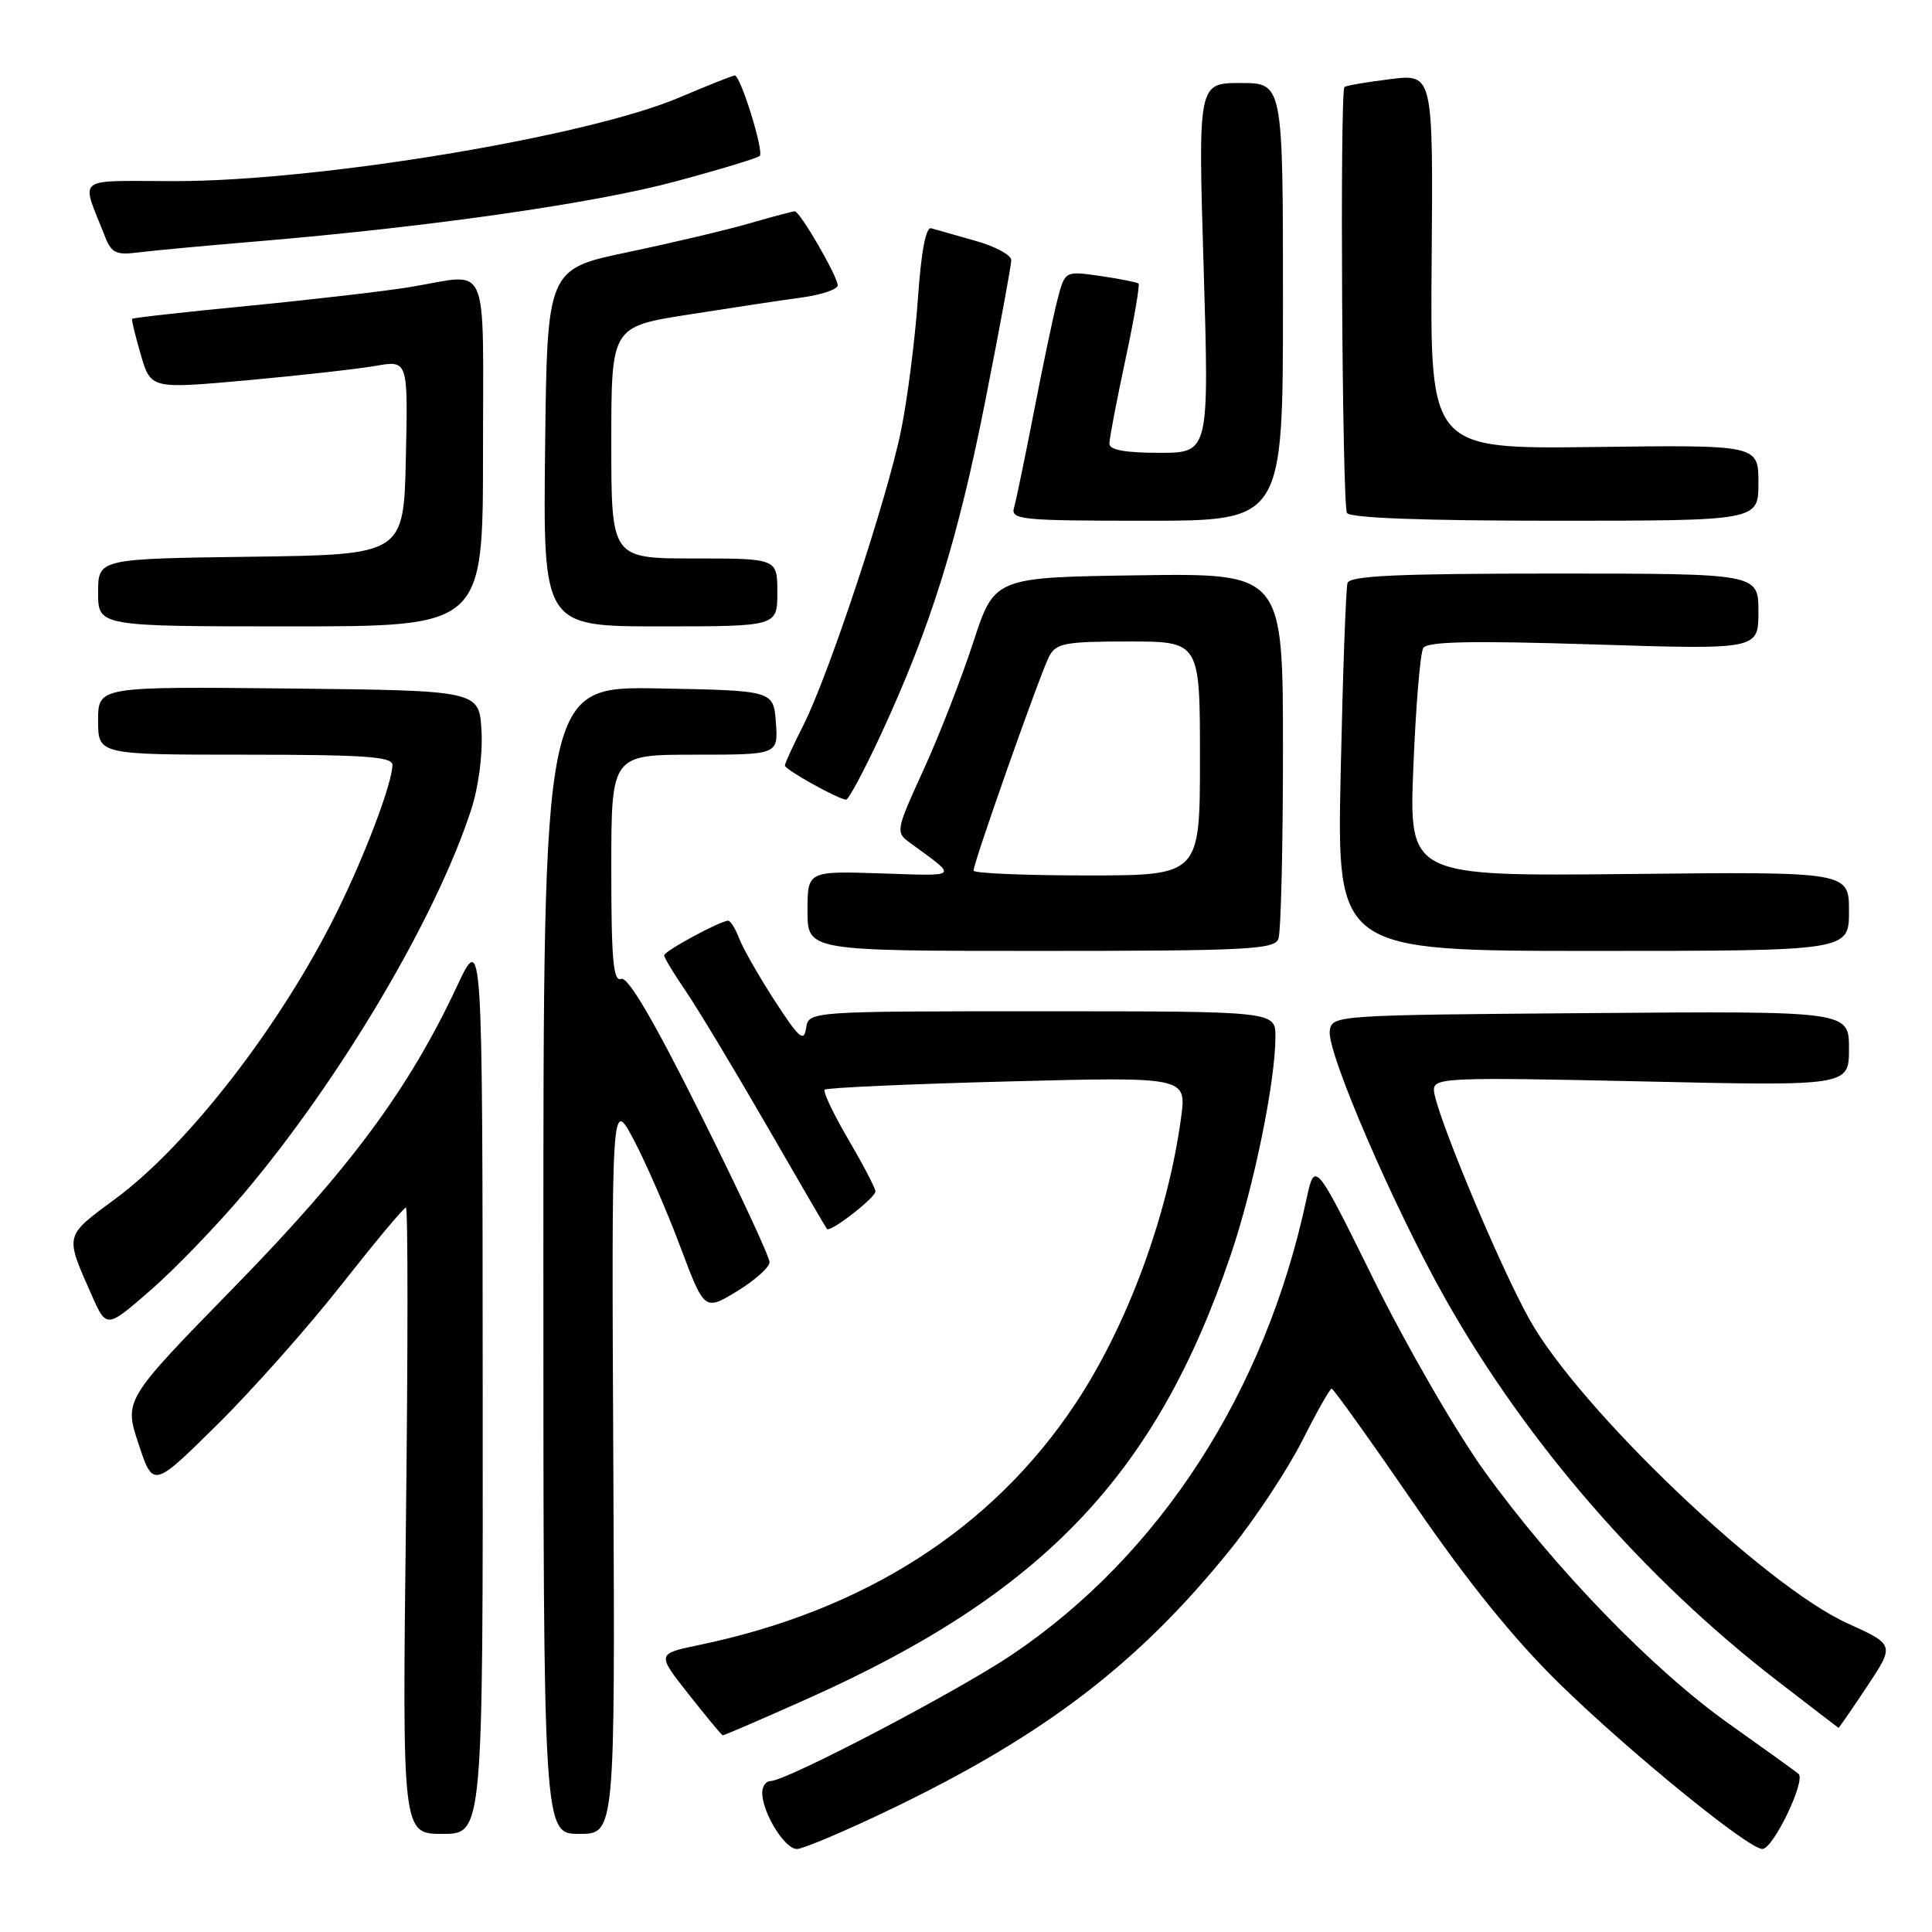 <?xml version="1.0" encoding="UTF-8" standalone="no"?>
<!DOCTYPE svg PUBLIC "-//W3C//DTD SVG 1.1//EN" "http://www.w3.org/Graphics/SVG/1.1/DTD/svg11.dtd" >
<svg xmlns="http://www.w3.org/2000/svg" xmlns:xlink="http://www.w3.org/1999/xlink" version="1.1" viewBox="0 0 256 256">
 <g >
 <path fill="currentColor"
d=" M 118.30 239.60 C 138.54 229.84 150.95 220.32 163.07 205.26 C 166.38 201.14 170.65 194.67 172.56 190.88 C 174.47 187.10 176.22 184.00 176.45 184.00 C 176.68 184.00 181.59 190.86 187.36 199.25 C 194.50 209.65 200.65 217.25 206.67 223.13 C 215.91 232.16 231.67 245.00 233.52 245.00 C 234.96 245.00 239.33 235.90 238.31 235.04 C 237.86 234.67 233.74 231.70 229.14 228.44 C 219.01 221.27 205.90 207.72 196.70 194.95 C 192.96 189.75 186.37 178.36 182.06 169.63 C 174.22 153.76 174.22 153.76 173.09 159.00 C 167.63 184.45 153.74 205.96 134.21 219.18 C 127.01 224.05 104.20 236.00 102.09 236.00 C 101.49 236.00 101.00 236.70 101.00 237.55 C 101.00 240.17 103.97 245.00 105.58 245.00 C 106.42 245.00 112.14 242.57 118.30 239.60 Z  M 63.96 183.25 C 63.93 123.50 63.93 123.50 60.52 130.75 C 54.15 144.35 46.37 154.84 31.08 170.50 C 16.43 185.50 16.43 185.50 18.36 191.33 C 20.29 197.17 20.29 197.17 28.73 188.83 C 33.38 184.25 40.80 175.89 45.23 170.25 C 49.67 164.61 53.51 160.00 53.79 160.00 C 54.06 160.00 54.06 178.68 53.79 201.50 C 53.30 243.00 53.30 243.00 58.65 243.00 C 64.00 243.00 64.00 243.00 63.96 183.25 Z  M 81.27 194.25 C 81.03 145.50 81.03 145.50 83.96 151.00 C 85.56 154.03 88.33 160.37 90.11 165.11 C 93.34 173.71 93.34 173.71 97.64 171.11 C 100.00 169.67 101.95 167.94 101.97 167.26 C 101.99 166.57 97.87 157.73 92.81 147.61 C 86.60 135.16 83.20 129.37 82.31 129.71 C 81.26 130.11 81.00 127.17 81.00 115.11 C 81.00 100.00 81.00 100.00 92.06 100.00 C 103.11 100.00 103.11 100.00 102.81 95.75 C 102.50 91.50 102.50 91.50 87.25 91.22 C 72.00 90.95 72.00 90.95 72.00 166.97 C 72.00 243.00 72.00 243.00 76.75 243.00 C 81.50 243.00 81.50 243.00 81.27 194.25 Z  M 107.14 225.03 C 138.26 211.09 153.21 195.39 163.09 166.25 C 166.15 157.23 169.00 143.30 169.00 137.37 C 169.00 134.00 169.00 134.00 138.07 134.00 C 107.14 134.00 107.14 134.00 106.81 136.25 C 106.53 138.14 105.87 137.56 102.66 132.61 C 100.56 129.37 98.44 125.65 97.95 124.36 C 97.45 123.06 96.80 122.00 96.48 122.00 C 95.45 122.00 88.00 126.03 88.00 126.59 C 88.00 126.89 89.29 129.02 90.86 131.32 C 92.43 133.62 97.22 141.57 101.51 149.00 C 105.79 156.43 109.42 162.65 109.57 162.84 C 109.99 163.36 116.00 158.72 116.00 157.87 C 116.00 157.45 114.38 154.35 112.41 150.98 C 110.43 147.61 109.02 144.64 109.28 144.39 C 109.53 144.13 120.43 143.64 133.49 143.30 C 157.23 142.68 157.23 142.68 156.50 148.09 C 154.74 161.11 149.34 175.72 142.47 186.04 C 131.48 202.57 114.53 213.43 92.59 217.98 C 87.02 219.14 87.02 219.14 91.26 224.51 C 93.59 227.47 95.62 229.91 95.76 229.94 C 95.91 229.97 101.03 227.76 107.14 225.03 Z  M 247.39 223.47 C 251.06 217.94 251.06 217.94 244.78 215.09 C 233.77 210.08 209.22 186.61 202.64 174.79 C 198.54 167.43 190.00 146.89 190.00 144.40 C 190.00 142.80 191.93 142.73 217.50 143.29 C 245.00 143.91 245.00 143.91 245.00 138.94 C 245.00 133.97 245.00 133.97 210.75 134.24 C 176.79 134.50 176.50 134.52 176.20 136.60 C 175.80 139.41 184.74 160.11 191.58 172.21 C 202.35 191.26 217.88 209.13 235.50 222.72 C 239.90 226.11 243.55 228.92 243.61 228.95 C 243.67 228.98 245.37 226.51 247.39 223.47 Z  M 32.32 158.14 C 45.12 142.97 57.74 121.67 62.42 107.33 C 63.41 104.31 63.98 99.94 63.80 96.83 C 63.50 91.50 63.50 91.50 38.25 91.23 C 13.00 90.97 13.00 90.97 13.00 95.48 C 13.00 100.00 13.00 100.00 32.50 100.00 C 48.16 100.00 52.00 100.26 52.00 101.34 C 52.00 103.71 48.39 113.28 44.60 120.93 C 37.28 135.74 24.97 151.68 15.35 158.80 C 8.47 163.89 8.57 163.51 12.15 171.61 C 14.11 176.04 14.11 176.04 19.94 170.97 C 23.15 168.18 28.72 162.40 32.32 158.14 Z  M 169.39 124.42 C 169.73 123.55 170.00 112.29 170.00 99.40 C 170.00 75.96 170.00 75.96 150.88 76.23 C 131.77 76.50 131.77 76.50 128.95 85.14 C 127.40 89.89 124.44 97.49 122.37 102.01 C 118.70 110.04 118.66 110.28 120.56 111.66 C 126.99 116.37 127.26 116.07 116.75 115.73 C 107.00 115.41 107.00 115.41 107.00 120.70 C 107.00 126.00 107.00 126.00 137.89 126.00 C 165.14 126.00 168.86 125.81 169.39 124.42 Z  M 245.00 120.75 C 245.00 115.50 245.00 115.50 215.85 115.81 C 186.69 116.11 186.69 116.11 187.28 101.57 C 187.60 93.57 188.19 86.50 188.59 85.86 C 189.12 85.00 195.00 84.88 211.15 85.39 C 233.00 86.08 233.00 86.08 233.00 81.04 C 233.00 76.00 233.00 76.00 205.97 76.00 C 185.22 76.00 178.85 76.29 178.55 77.25 C 178.34 77.94 177.93 89.19 177.65 102.25 C 177.13 126.00 177.13 126.00 211.06 126.00 C 245.00 126.00 245.00 126.00 245.00 120.75 Z  M 116.76 97.25 C 123.33 83.04 126.91 71.57 130.56 53.10 C 132.45 43.53 134.00 35.14 134.00 34.47 C 134.00 33.79 131.86 32.64 129.25 31.91 C 126.64 31.18 124.01 30.43 123.40 30.25 C 122.68 30.03 122.06 33.31 121.62 39.67 C 121.24 45.03 120.25 52.82 119.41 56.96 C 117.58 66.01 109.81 89.46 106.43 96.14 C 105.09 98.78 104.00 101.16 104.00 101.44 C 104.00 101.97 111.02 105.88 112.10 105.96 C 112.44 105.98 114.53 102.06 116.76 97.25 Z  M 64.00 60.00 C 64.00 33.89 65.02 36.26 54.50 38.01 C 51.20 38.56 41.56 39.68 33.08 40.51 C 24.60 41.33 17.59 42.11 17.50 42.25 C 17.41 42.39 17.94 44.54 18.66 47.02 C 19.99 51.54 19.99 51.54 32.74 50.39 C 39.76 49.75 47.43 48.89 49.78 48.48 C 54.06 47.73 54.06 47.73 53.78 60.62 C 53.50 73.50 53.50 73.50 33.25 73.77 C 13.00 74.04 13.00 74.04 13.00 78.52 C 13.00 83.00 13.00 83.00 38.50 83.00 C 64.00 83.00 64.00 83.00 64.00 60.00 Z  M 103.00 78.50 C 103.00 74.00 103.00 74.00 92.00 74.00 C 81.00 74.00 81.00 74.00 81.00 58.65 C 81.00 43.29 81.00 43.29 91.25 41.68 C 96.89 40.79 103.64 39.77 106.25 39.42 C 108.86 39.06 111.00 38.34 111.00 37.81 C 111.00 36.63 106.00 28.00 105.31 28.00 C 105.03 28.00 102.37 28.71 99.40 29.57 C 96.43 30.44 89.16 32.16 83.25 33.40 C 72.50 35.65 72.50 35.65 72.23 59.32 C 71.96 83.00 71.96 83.00 87.48 83.00 C 103.00 83.00 103.00 83.00 103.00 78.50 Z  M 170.00 40.00 C 170.00 11.00 170.00 11.00 164.38 11.00 C 158.75 11.00 158.75 11.00 159.49 35.50 C 160.22 60.00 160.22 60.00 153.61 60.00 C 149.09 60.00 147.00 59.62 147.00 58.78 C 147.00 58.12 147.95 53.14 149.11 47.72 C 150.27 42.31 151.05 37.74 150.86 37.57 C 150.66 37.40 148.39 36.95 145.80 36.57 C 141.11 35.89 141.11 35.89 140.12 39.70 C 139.58 41.79 138.18 48.45 137.01 54.50 C 135.83 60.55 134.65 66.29 134.37 67.25 C 133.90 68.87 135.20 69.00 151.93 69.00 C 170.00 69.00 170.00 69.00 170.00 40.00 Z  M 233.00 63.98 C 233.00 58.95 233.00 58.95 211.25 59.23 C 189.50 59.50 189.50 59.50 189.70 34.64 C 189.90 9.78 189.90 9.78 184.20 10.49 C 181.06 10.88 178.34 11.34 178.15 11.53 C 177.52 12.14 177.84 66.93 178.48 67.97 C 178.89 68.64 188.66 69.00 206.06 69.00 C 233.00 69.00 233.00 69.00 233.00 63.98 Z  M 34.00 31.99 C 56.97 30.06 78.63 26.96 89.44 24.06 C 95.33 22.48 100.38 20.95 100.67 20.66 C 101.26 20.08 98.13 10.00 97.36 10.00 C 97.10 10.00 93.81 11.31 90.04 12.91 C 77.86 18.10 42.35 23.99 23.27 24.00 C 9.61 24.00 10.71 23.13 13.95 31.44 C 14.76 33.50 15.44 33.82 18.20 33.46 C 20.02 33.23 27.12 32.56 34.00 31.99 Z  M 129.00 115.36 C 129.00 114.28 137.91 89.03 139.03 86.95 C 139.95 85.23 141.17 85.00 149.54 85.00 C 159.00 85.00 159.00 85.00 159.00 100.50 C 159.00 116.00 159.00 116.00 144.00 116.00 C 135.75 116.00 129.00 115.71 129.00 115.36 Z "/>
</g>
</svg>